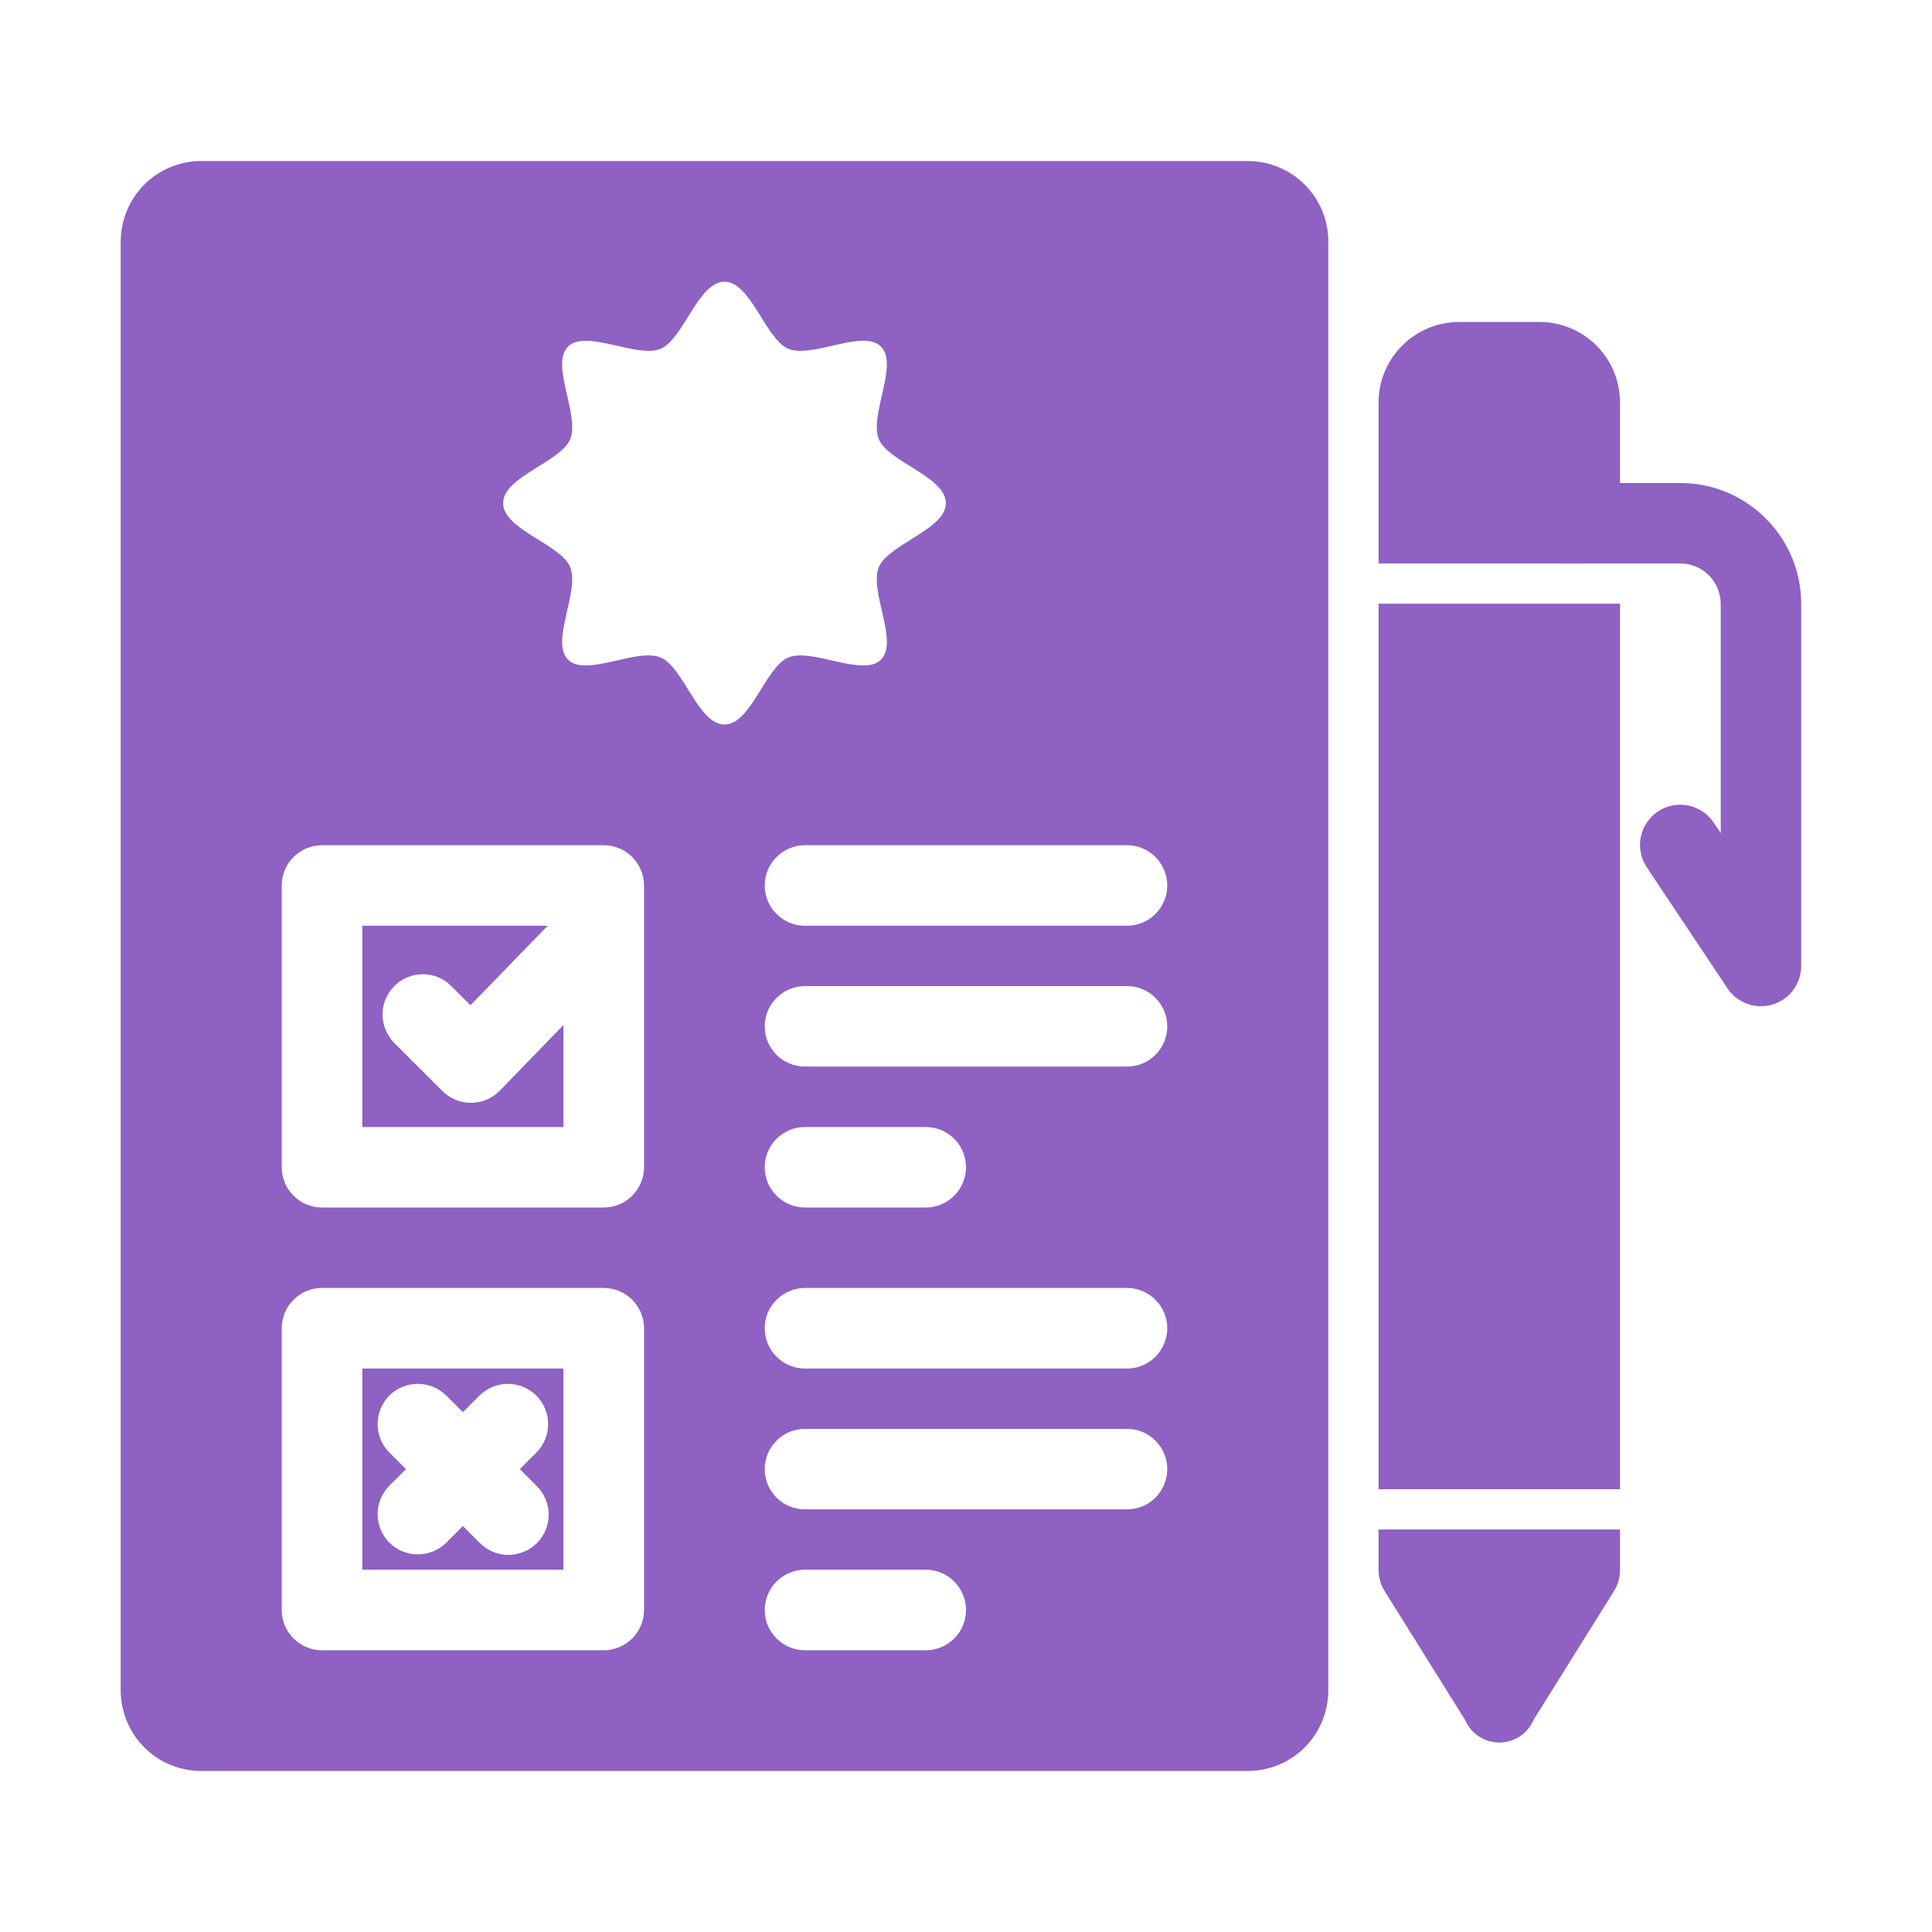 <svg width="17" height="17" viewBox="0 0 17 17" fill="none" xmlns="http://www.w3.org/2000/svg">
<path d="M4.398 9.597C4.365 9.63 4.326 9.657 4.283 9.676C4.24 9.694 4.194 9.704 4.147 9.704H4.144C4.05 9.704 3.96 9.667 3.893 9.6L3.468 9.176C3.403 9.109 3.366 9.019 3.366 8.926C3.366 8.832 3.404 8.742 3.47 8.676C3.536 8.61 3.626 8.573 3.719 8.572C3.813 8.572 3.903 8.609 3.969 8.675L4.14 8.845L4.819 8.146H3.188V9.917H4.958V9.019L4.398 9.597Z" fill="#8E61C3"/>
<path d="M3.188 13.812H4.958V12.042H3.188V13.812ZM3.424 12.779C3.359 12.712 3.322 12.623 3.323 12.529C3.323 12.436 3.36 12.347 3.426 12.28C3.492 12.214 3.582 12.177 3.675 12.177C3.769 12.176 3.858 12.213 3.925 12.278L4.073 12.426L4.221 12.278C4.288 12.213 4.377 12.176 4.471 12.177C4.564 12.177 4.653 12.214 4.719 12.28C4.786 12.347 4.823 12.436 4.823 12.529C4.824 12.623 4.787 12.712 4.722 12.779L4.574 12.927L4.722 13.075C4.755 13.108 4.782 13.147 4.8 13.19C4.818 13.233 4.828 13.279 4.828 13.326C4.828 13.373 4.819 13.419 4.801 13.463C4.783 13.506 4.757 13.545 4.724 13.578C4.691 13.611 4.652 13.637 4.608 13.655C4.565 13.673 4.519 13.682 4.472 13.682C4.425 13.682 4.379 13.672 4.336 13.654C4.293 13.636 4.254 13.609 4.221 13.576L4.073 13.428L3.925 13.576C3.858 13.641 3.769 13.678 3.675 13.677C3.582 13.677 3.492 13.64 3.426 13.574C3.36 13.508 3.323 13.418 3.323 13.325C3.322 13.232 3.359 13.142 3.424 13.075L3.572 12.927L3.424 12.779Z" fill="#8E61C3"/>
<path d="M10.979 1.417H1.771C1.583 1.417 1.403 1.491 1.27 1.624C1.137 1.757 1.063 1.937 1.062 2.125V14.875C1.063 15.063 1.137 15.243 1.27 15.376C1.403 15.509 1.583 15.583 1.771 15.583H10.979C11.167 15.583 11.347 15.509 11.48 15.376C11.613 15.243 11.688 15.063 11.688 14.875V2.125C11.688 1.937 11.613 1.757 11.48 1.624C11.347 1.491 11.167 1.417 10.979 1.417ZM5.667 14.167C5.667 14.261 5.629 14.351 5.563 14.417C5.497 14.483 5.406 14.521 5.312 14.521H2.833C2.739 14.521 2.649 14.483 2.583 14.417C2.516 14.351 2.479 14.261 2.479 14.167V11.688C2.479 11.594 2.516 11.503 2.583 11.437C2.649 11.371 2.739 11.333 2.833 11.333H5.312C5.406 11.333 5.497 11.371 5.563 11.437C5.629 11.503 5.667 11.594 5.667 11.688V14.167ZM5.667 10.271C5.667 10.365 5.629 10.455 5.563 10.521C5.497 10.588 5.406 10.625 5.312 10.625H2.833C2.739 10.625 2.649 10.588 2.583 10.521C2.516 10.455 2.479 10.365 2.479 10.271V7.792C2.479 7.698 2.516 7.608 2.583 7.541C2.649 7.475 2.739 7.437 2.833 7.437H5.312C5.406 7.437 5.497 7.475 5.563 7.541C5.629 7.608 5.667 7.698 5.667 7.792V10.271ZM6.375 6.375C6.143 6.375 6.014 5.869 5.813 5.785C5.604 5.698 5.155 5.962 4.998 5.804C4.84 5.647 5.104 5.198 5.017 4.989C4.933 4.788 4.427 4.659 4.427 4.427C4.427 4.195 4.933 4.066 5.017 3.865C5.104 3.656 4.84 3.207 4.998 3.05C5.155 2.892 5.604 3.156 5.813 3.069C6.014 2.985 6.143 2.479 6.375 2.479C6.607 2.479 6.736 2.985 6.937 3.069C7.146 3.156 7.595 2.892 7.752 3.05C7.91 3.207 7.646 3.656 7.733 3.865C7.817 4.066 8.323 4.195 8.323 4.427C8.323 4.659 7.817 4.788 7.733 4.99C7.646 5.198 7.91 5.647 7.752 5.804C7.595 5.962 7.146 5.699 6.937 5.785C6.736 5.869 6.607 6.375 6.375 6.375ZM8.146 14.521H7.083C6.989 14.521 6.899 14.483 6.833 14.417C6.766 14.351 6.729 14.261 6.729 14.167C6.729 14.073 6.766 13.983 6.833 13.916C6.899 13.85 6.989 13.812 7.083 13.812H8.146C8.24 13.812 8.33 13.85 8.396 13.916C8.463 13.983 8.5 14.073 8.5 14.167C8.5 14.261 8.463 14.351 8.396 14.417C8.33 14.483 8.24 14.521 8.146 14.521ZM9.917 13.281H7.083C6.989 13.281 6.899 13.244 6.833 13.178C6.766 13.111 6.729 13.021 6.729 12.927C6.729 12.833 6.766 12.743 6.833 12.677C6.899 12.61 6.989 12.573 7.083 12.573H9.917C10.011 12.573 10.101 12.61 10.167 12.677C10.233 12.743 10.271 12.833 10.271 12.927C10.271 13.021 10.233 13.111 10.167 13.178C10.101 13.244 10.011 13.281 9.917 13.281ZM9.917 12.042H7.083C6.989 12.042 6.899 12.004 6.833 11.938C6.766 11.871 6.729 11.781 6.729 11.688C6.729 11.594 6.766 11.503 6.833 11.437C6.899 11.371 6.989 11.333 7.083 11.333H9.917C10.011 11.333 10.101 11.371 10.167 11.437C10.233 11.503 10.271 11.594 10.271 11.688C10.271 11.781 10.233 11.871 10.167 11.938C10.101 12.004 10.011 12.042 9.917 12.042ZM6.729 10.271C6.729 10.177 6.766 10.087 6.833 10.02C6.899 9.954 6.989 9.917 7.083 9.917H8.146C8.24 9.917 8.33 9.954 8.396 10.02C8.463 10.087 8.5 10.177 8.5 10.271C8.5 10.365 8.463 10.455 8.396 10.521C8.33 10.588 8.24 10.625 8.146 10.625H7.083C6.989 10.625 6.899 10.588 6.833 10.521C6.766 10.455 6.729 10.365 6.729 10.271ZM9.917 9.385H7.083C6.989 9.385 6.899 9.348 6.833 9.282C6.766 9.215 6.729 9.125 6.729 9.031C6.729 8.937 6.766 8.847 6.833 8.781C6.899 8.714 6.989 8.677 7.083 8.677H9.917C10.011 8.677 10.101 8.714 10.167 8.781C10.233 8.847 10.271 8.937 10.271 9.031C10.271 9.125 10.233 9.215 10.167 9.282C10.101 9.348 10.011 9.385 9.917 9.385ZM9.917 8.146H7.083C6.989 8.146 6.899 8.108 6.833 8.042C6.766 7.976 6.729 7.886 6.729 7.792C6.729 7.698 6.766 7.608 6.833 7.541C6.899 7.475 6.989 7.437 7.083 7.437H9.917C10.011 7.437 10.101 7.475 10.167 7.541C10.233 7.608 10.271 7.698 10.271 7.792C10.271 7.886 10.233 7.976 10.167 8.042C10.101 8.108 10.011 8.146 9.917 8.146Z" fill="#8E61C3"/>
<path d="M15.495 8.854C15.53 8.854 15.564 8.849 15.597 8.839C15.67 8.817 15.734 8.772 15.779 8.711C15.824 8.65 15.849 8.576 15.849 8.5V5.312C15.849 5.031 15.737 4.761 15.537 4.562C15.338 4.362 15.068 4.25 14.786 4.25H13.724C13.63 4.25 13.54 4.287 13.473 4.354C13.407 4.42 13.37 4.51 13.37 4.604C13.37 4.698 13.407 4.788 13.473 4.855C13.54 4.921 13.63 4.958 13.724 4.958H14.786C14.88 4.958 14.97 4.996 15.037 5.062C15.103 5.129 15.14 5.219 15.141 5.312V7.33L15.081 7.241C15.056 7.202 15.022 7.168 14.984 7.142C14.945 7.116 14.902 7.097 14.856 7.088C14.81 7.079 14.763 7.078 14.717 7.087C14.671 7.096 14.627 7.114 14.588 7.14C14.549 7.166 14.516 7.2 14.49 7.239C14.464 7.277 14.446 7.321 14.437 7.367C14.428 7.413 14.428 7.46 14.438 7.506C14.447 7.552 14.466 7.595 14.492 7.634L15.2 8.696C15.232 8.745 15.276 8.785 15.328 8.812C15.379 8.84 15.437 8.854 15.495 8.854Z" fill="#8E61C3"/>
<path d="M14.255 5.312H12.13V13.104H14.255V5.312Z" fill="#8E61C3"/>
<path d="M14.255 13.458H12.13V13.814C12.13 13.88 12.149 13.945 12.184 14.001L12.892 15.135C12.918 15.194 12.959 15.244 13.013 15.279C13.066 15.314 13.129 15.333 13.193 15.333C13.257 15.333 13.319 15.314 13.373 15.279C13.426 15.244 13.468 15.194 13.493 15.135L14.201 14.001C14.237 13.945 14.255 13.88 14.255 13.814V13.458Z" fill="#8E61C3"/>
<path d="M12.839 2.833H13.547C13.735 2.833 13.915 2.908 14.048 3.041C14.181 3.174 14.255 3.354 14.255 3.542V4.604C14.255 4.698 14.218 4.788 14.152 4.855C14.085 4.921 13.995 4.958 13.901 4.958H12.13V3.542C12.13 3.354 12.205 3.174 12.338 3.041C12.471 2.908 12.651 2.833 12.839 2.833Z" fill="#8E61C3"/>
</svg>
